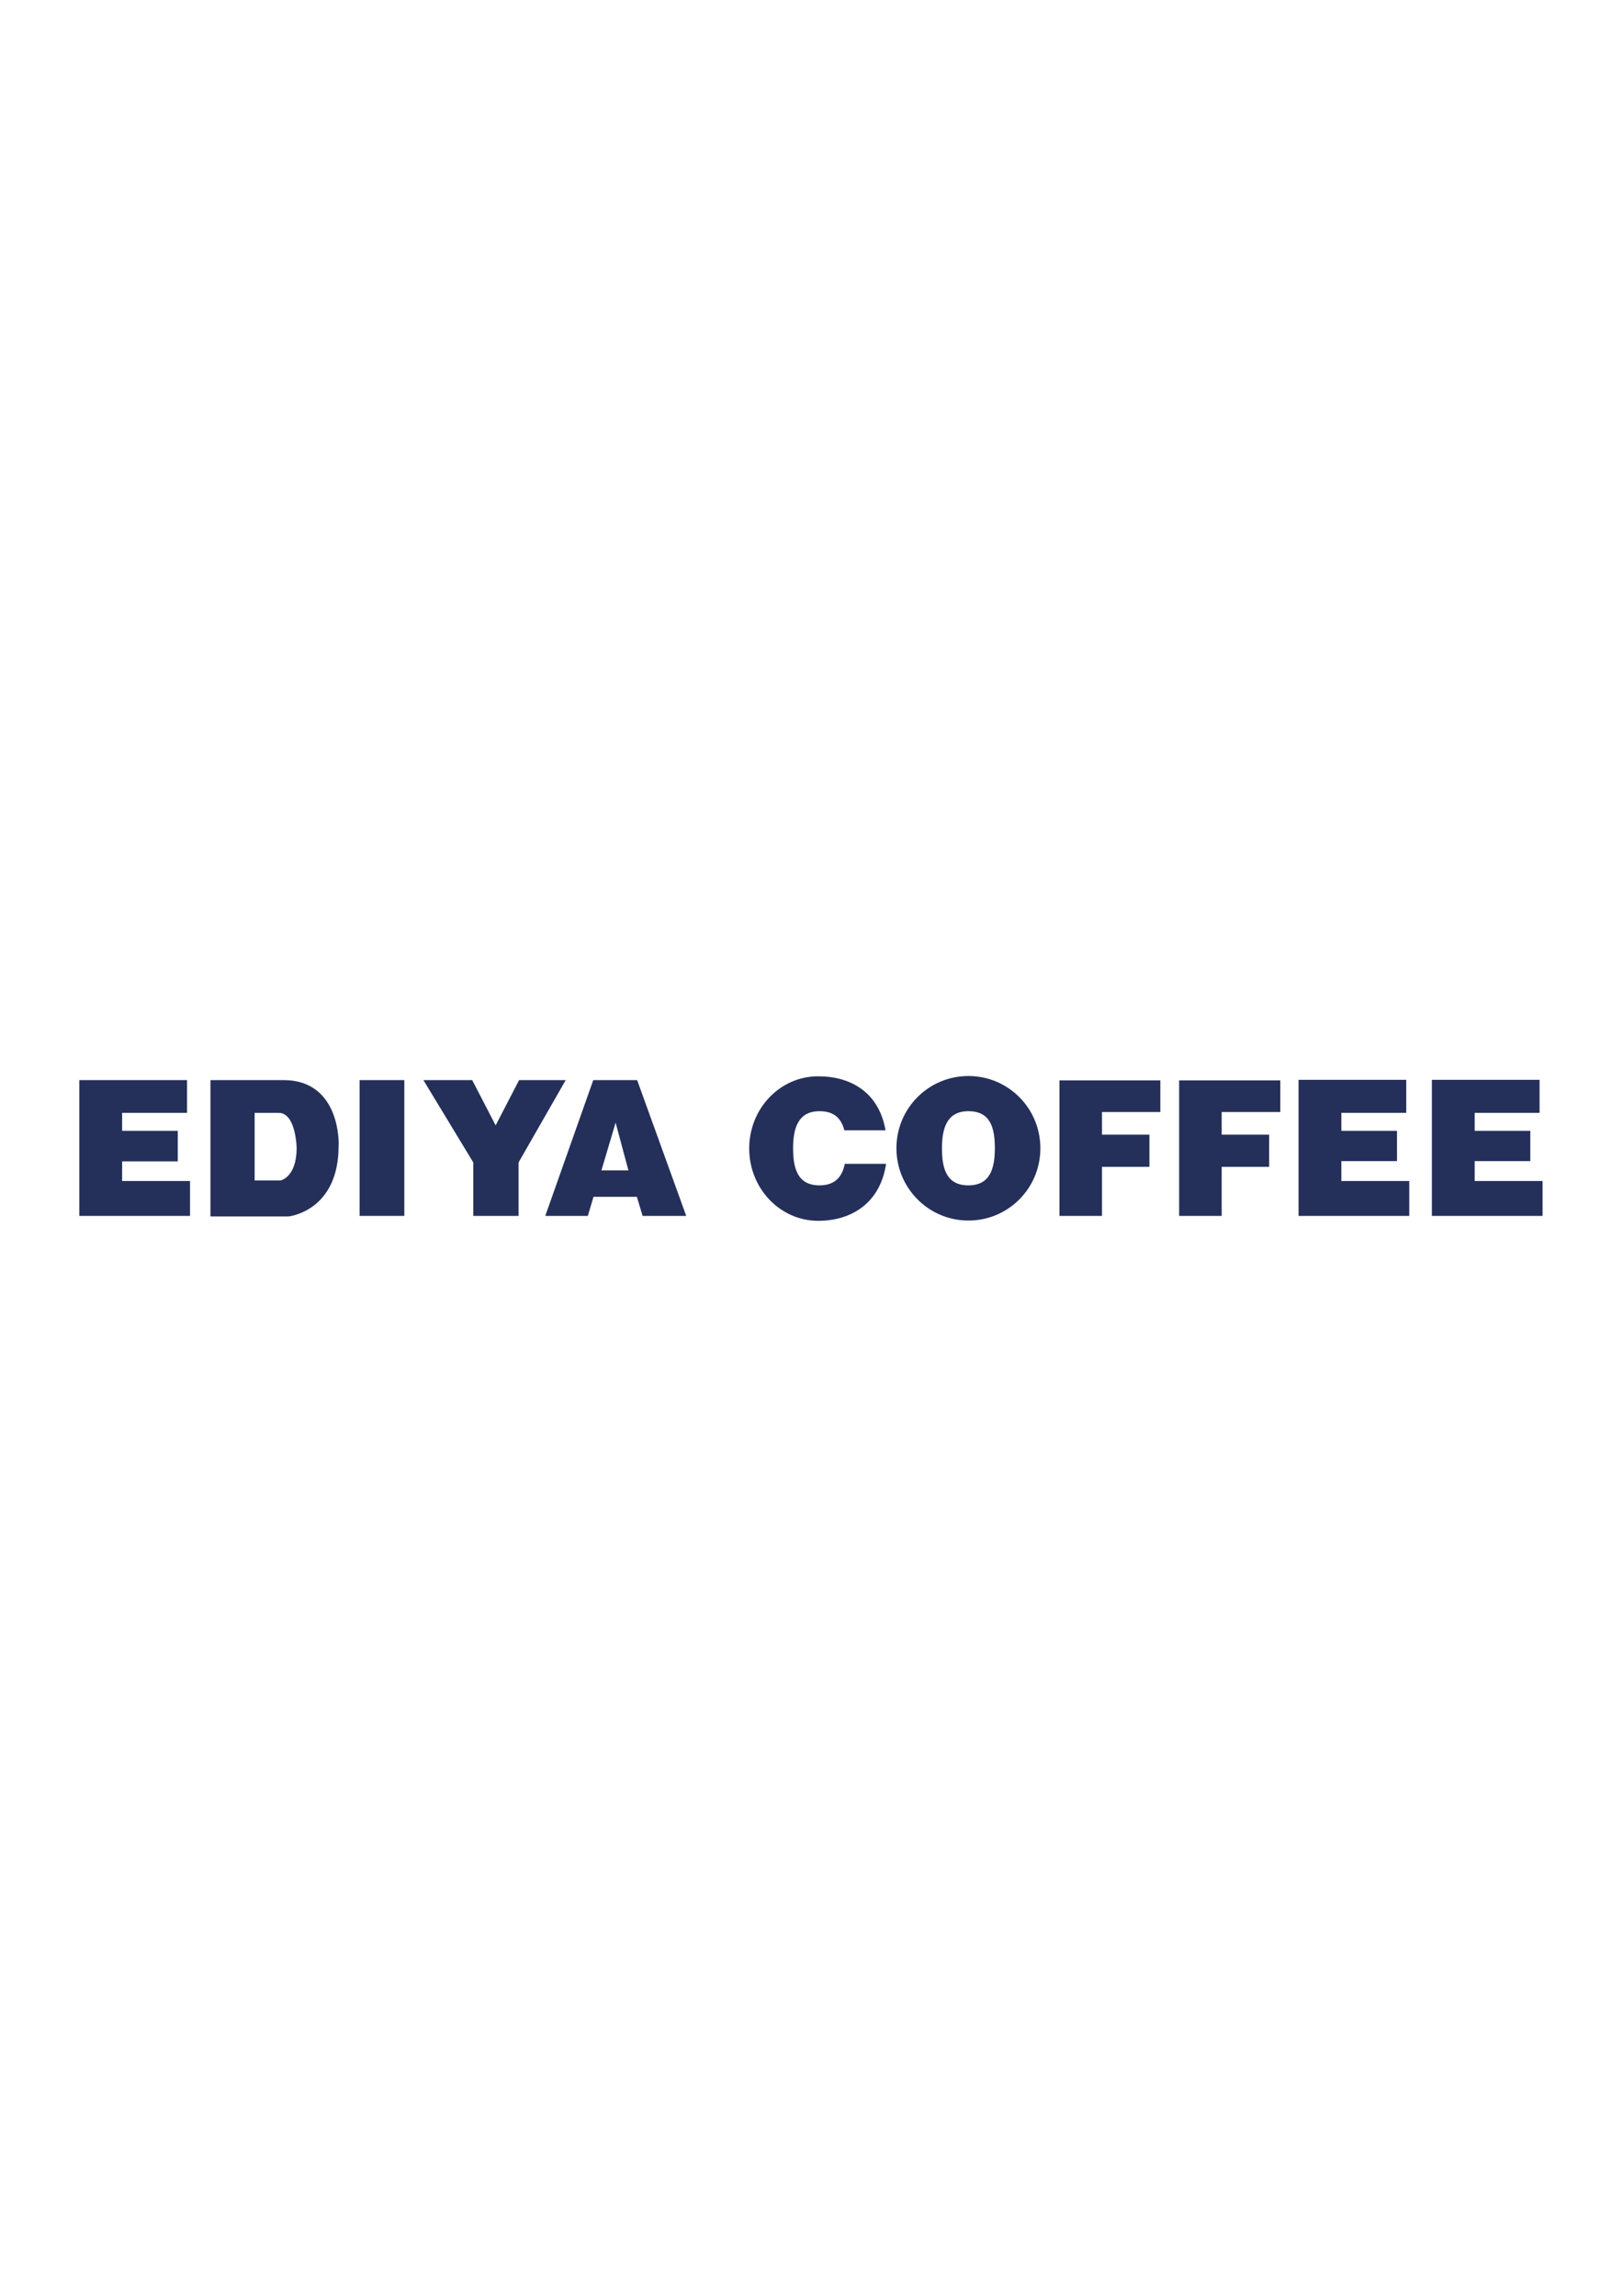 <?xml version="1.0" encoding="utf-8"?>
<!-- Generator: Adobe Illustrator 25.4.1, SVG Export Plug-In . SVG Version: 6.00 Build 0)  -->
<svg version="1.1" id="Layer_1" xmlns="http://www.w3.org/2000/svg" xmlns:xlink="http://www.w3.org/1999/xlink" x="0px" y="0px"
	 viewBox="0 0 595.3 841.9" style="enable-background:new 0 0 595.3 841.9;" xml:space="preserve">
<style type="text/css">
	.st0{fill:#24305A;}
</style>
<g>
	<polygon class="st0" points="44.8,433.1 44.8,425.9 65.2,425.9 65.2,414.7 44.8,414.7 44.8,408.1 68.6,408.1 68.6,396.1 
		44.8,396.1 29.1,396.1 29.1,408.1 29.1,433.1 29.1,445.9 44.8,445.9 69.7,445.9 69.7,433.1 	"/>
	<polygon class="st0" points="492,433.1 492,425.8 512.4,425.8 512.4,414.7 492,414.7 492,408.1 515.8,408.1 515.8,396 492,396 
		476.3,396 476.3,408.1 476.3,433.1 476.3,445.9 492,445.9 516.9,445.9 516.9,433.1 	"/>
	<polygon class="st0" points="540.9,433.1 540.9,425.8 561.3,425.8 561.3,414.7 540.9,414.7 540.9,408.1 564.7,408.1 564.7,396 
		540.9,396 525.2,396 525.2,408.1 525.2,433.1 525.2,445.9 540.9,445.9 565.8,445.9 565.8,433.1 	"/>
	<rect x="131.9" y="396.1" class="st0" width="16.4" height="49.8"/>
	<polygon class="st0" points="425.6,407.8 425.6,396.2 404.2,396.2 388.6,396.2 388.6,407.8 388.6,416.1 388.6,427.9 388.6,445.9 
		404.2,445.9 404.2,427.9 421.6,427.9 421.6,416.1 404.2,416.1 404.2,407.8 	"/>
	<polygon class="st0" points="469.6,407.8 469.6,396.2 448.1,396.2 432.5,396.2 432.5,407.8 432.5,416.1 432.5,427.9 432.5,445.9 
		448.1,445.9 448.1,427.9 465.5,427.9 465.5,416.1 448.1,416.1 448.1,407.8 	"/>
	<path class="st0" d="M355.2,394.6c-14.6,0-26.4,11.8-26.4,26.5c0,14.6,11.8,26.5,26.4,26.5c14.6,0,26.4-11.8,26.4-26.5
		C381.6,406.4,369.8,394.6,355.2,394.6z M355.2,434.7c-8,0-9.7-6.1-9.7-13.6c0-7.5,1.9-13.6,9.7-13.6c8.1,0,9.7,6.1,9.7,13.6
		C364.9,428.6,363.1,434.7,355.2,434.7z"/>
	<path class="st0" d="M309.9,426.6c-0.9,4.8-3.5,8.1-9.3,8.1c-8,0-9.7-6.1-9.7-13.6c0-7.5,1.9-13.6,9.7-13.6c5.5,0,8,2.8,9.1,7h15.1
		c-2.4-13.8-12.6-19.8-24.7-19.8c-14,0-25.3,11.8-25.3,26.5c0,14.6,11.3,26.5,25.3,26.5c12.4,0,22.8-6.7,24.9-20.9H309.9z"/>
	<polygon class="st0" points="155.3,396.1 173.2,396.1 181.8,412.7 190.4,396.1 207.5,396.1 190.2,426.3 190.2,445.9 173.6,445.9 
		173.6,426.3 	"/>
	<path class="st0" d="M104,396.1H77.2v50h28.6c0,0,18.4-1.8,18.4-25.9C124.3,420.2,125.2,396.1,104,396.1z M102.9,432.9h-9.5v-24.8
		h8.8c6.4,0,6.6,12.9,6.6,12.9C108.8,431.8,102.9,432.9,102.9,432.9z"/>
	<path class="st0" d="M233.7,396.1h-16.1L200,445.9h15.6l2.1-7h15.9l2.1,7h16L233.7,396.1z M220.6,429.2l5.2-17.5l4.7,17.5H220.6z"
		/>
</g>
</svg>

